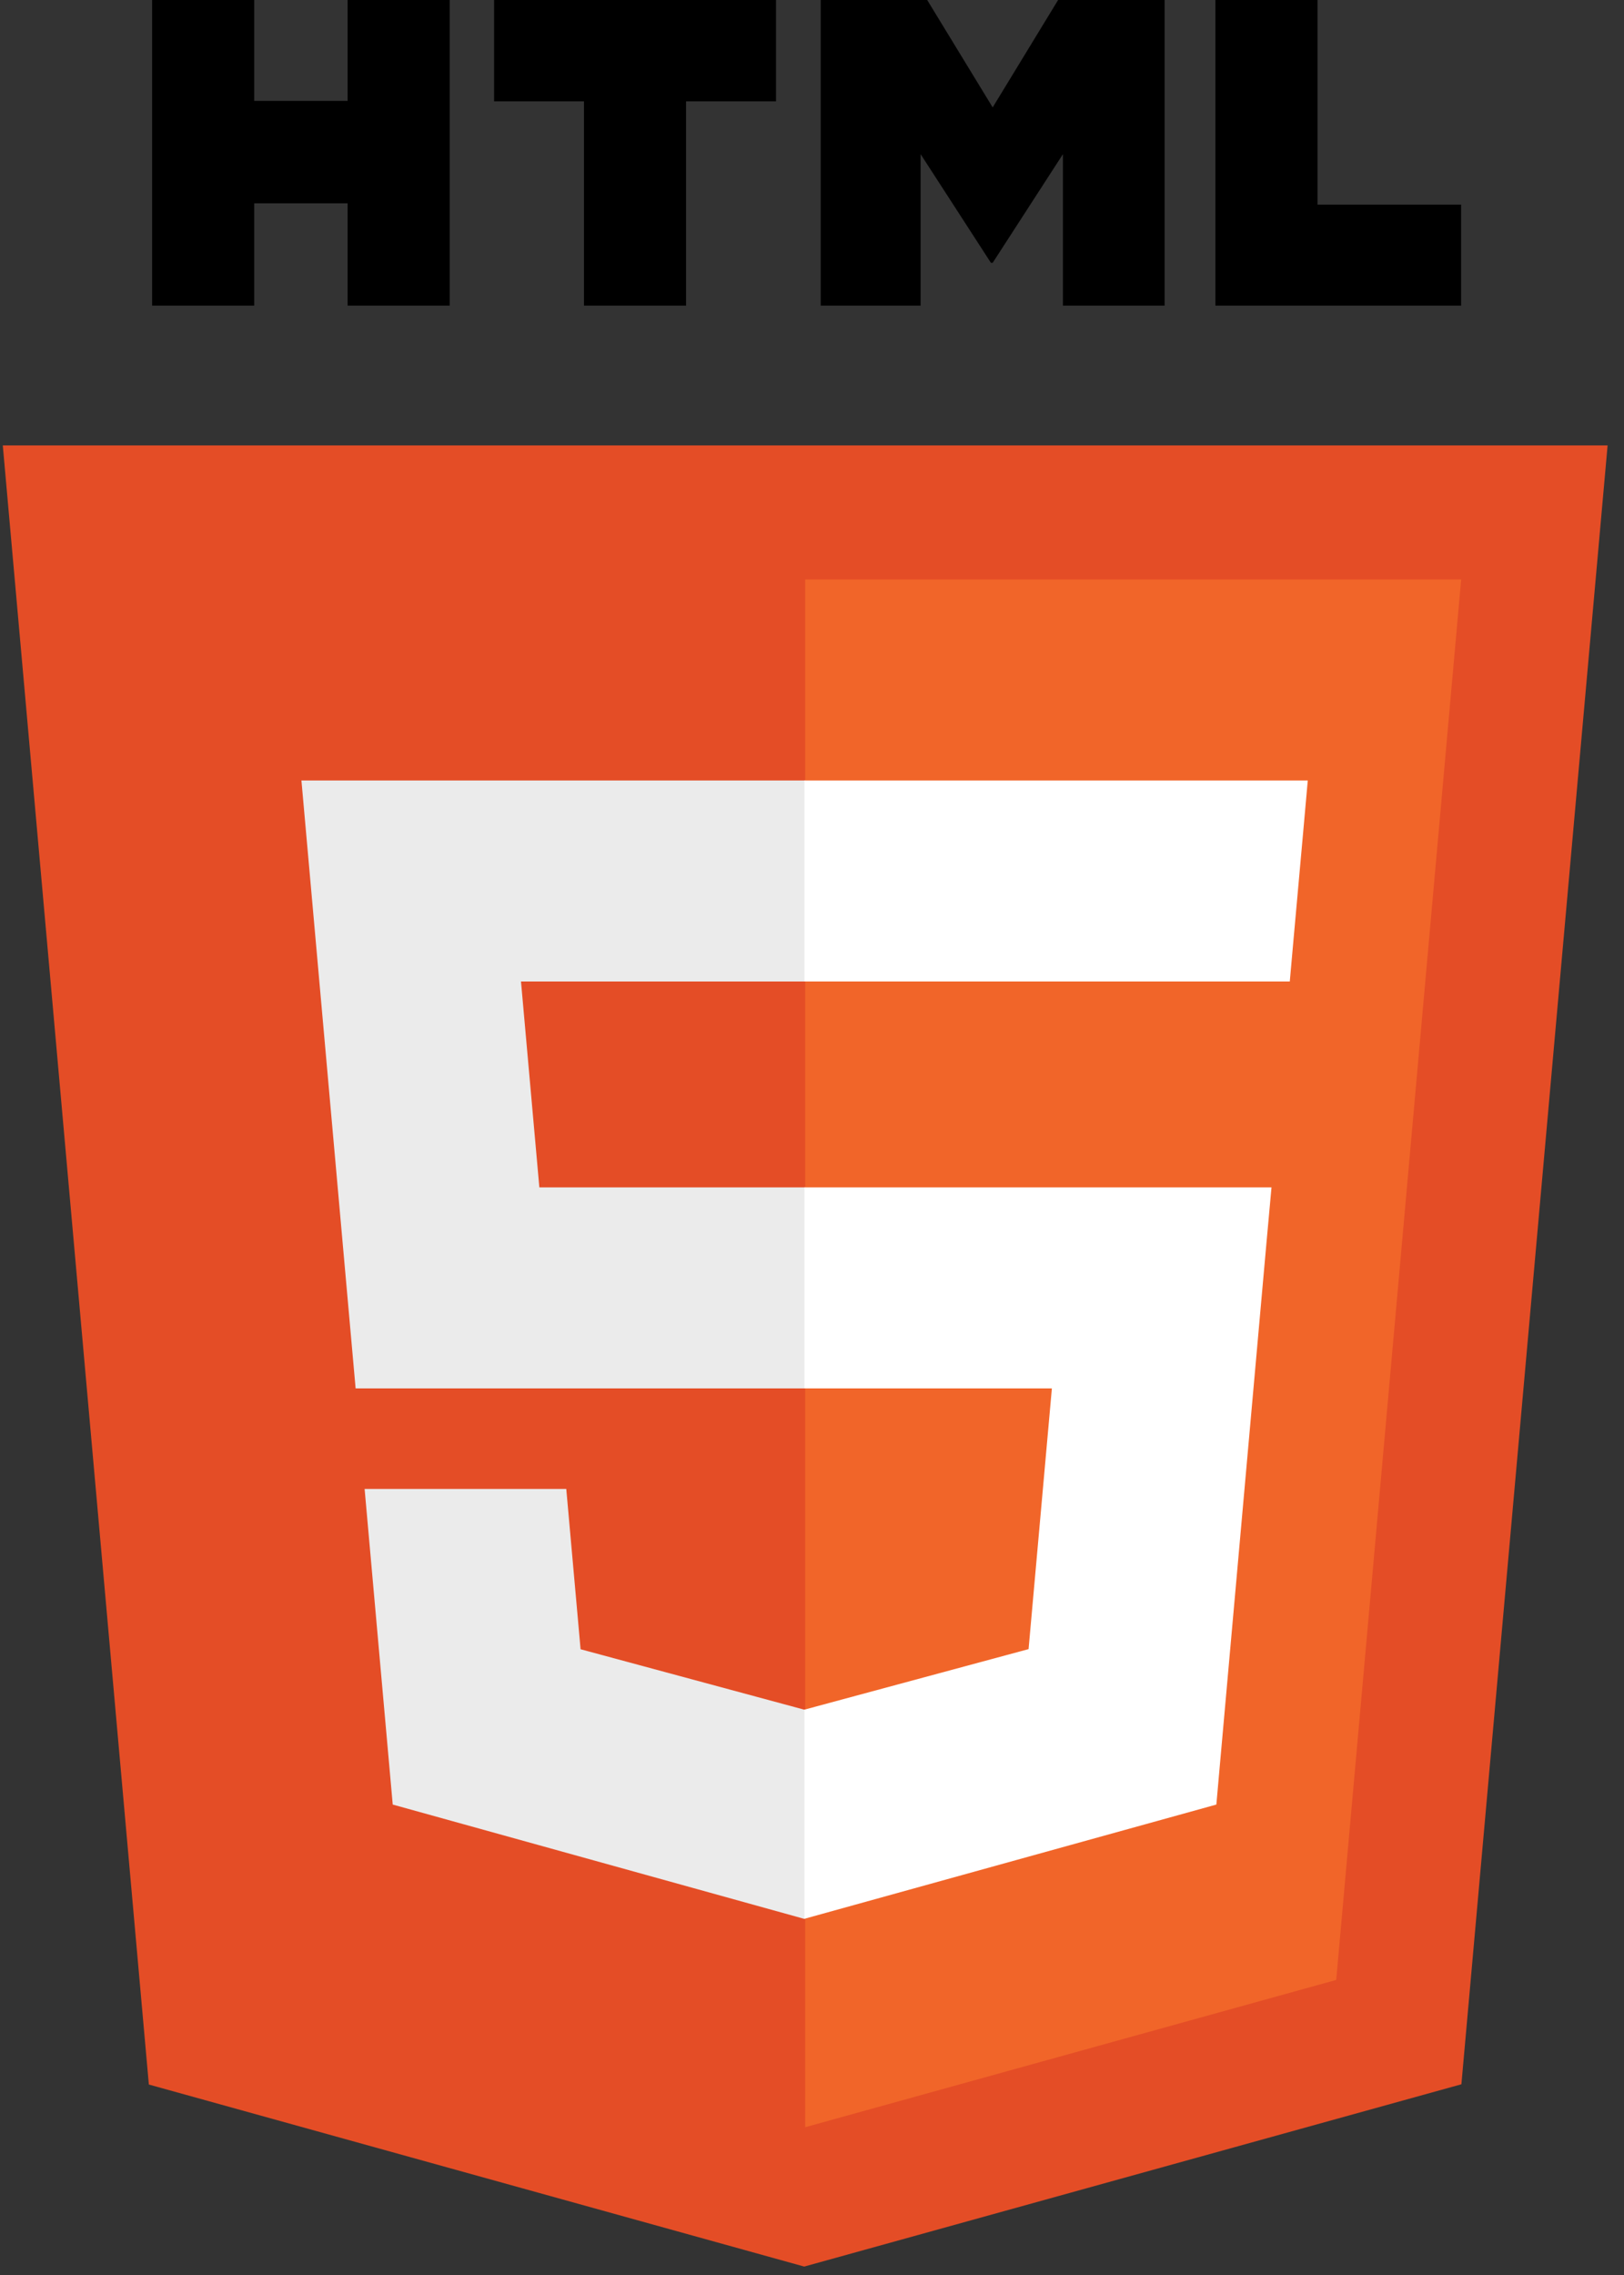 <svg width="90" height="126" viewBox="0 0 90 126" fill="none" xmlns="http://www.w3.org/2000/svg">
<rect x="0" y="0" width="90" height="126" fill="#333333" stroke="none"/>
<g clip-path="url(#clip0_94_312)">
<path d="M89.091 24.67L80.989 115.437L44.569 125.533L8.249 115.451L0.155 24.67H89.091Z" fill="#E44D26"/>
<path d="M44.623 117.815L74.052 109.657L80.976 32.093H44.623V117.815Z" fill="#F16529"/>
<path d="M28.873 54.361H44.623V43.227H16.705L16.971 46.214L19.708 76.896H44.623V65.762H29.89L28.873 54.361ZM31.382 82.463H20.206L21.765 99.945L44.572 106.276L44.623 106.262V94.678L44.575 94.691L32.175 91.343L31.382 82.463Z" fill="#EBEBEB"/>
<path d="M8.43 0H14.088V5.59H19.264V0H24.922V16.928H19.264V11.26H14.088V16.928H8.43V0H8.43ZM32.362 5.614H27.382V0H43.005V5.614H38.021V16.928H32.363V5.614H32.363H32.362ZM45.484 0H51.384L55.013 5.948L58.639 0H64.541V16.928H58.906V8.538L55.013 14.556H54.915L51.02 8.538V16.928H45.484V0ZM67.357 0H73.016V11.333H80.973V16.928H67.356V0H67.357Z" fill="black"/>
<path d="M44.584 76.896H58.294L57.002 91.336L44.584 94.687V106.27L67.409 99.945L67.576 98.064L70.193 68.752L70.465 65.762H44.584V76.896ZM44.584 54.334V54.361H71.478L71.701 51.858L72.209 46.214L72.475 43.227H44.584V54.334V54.334Z" fill="white"/>
</g>
<defs>
<clipPath id="clip0_94_312">
<rect width="89.254" height="125.851" fill="white"/>
</clipPath>
</defs>
</svg>
